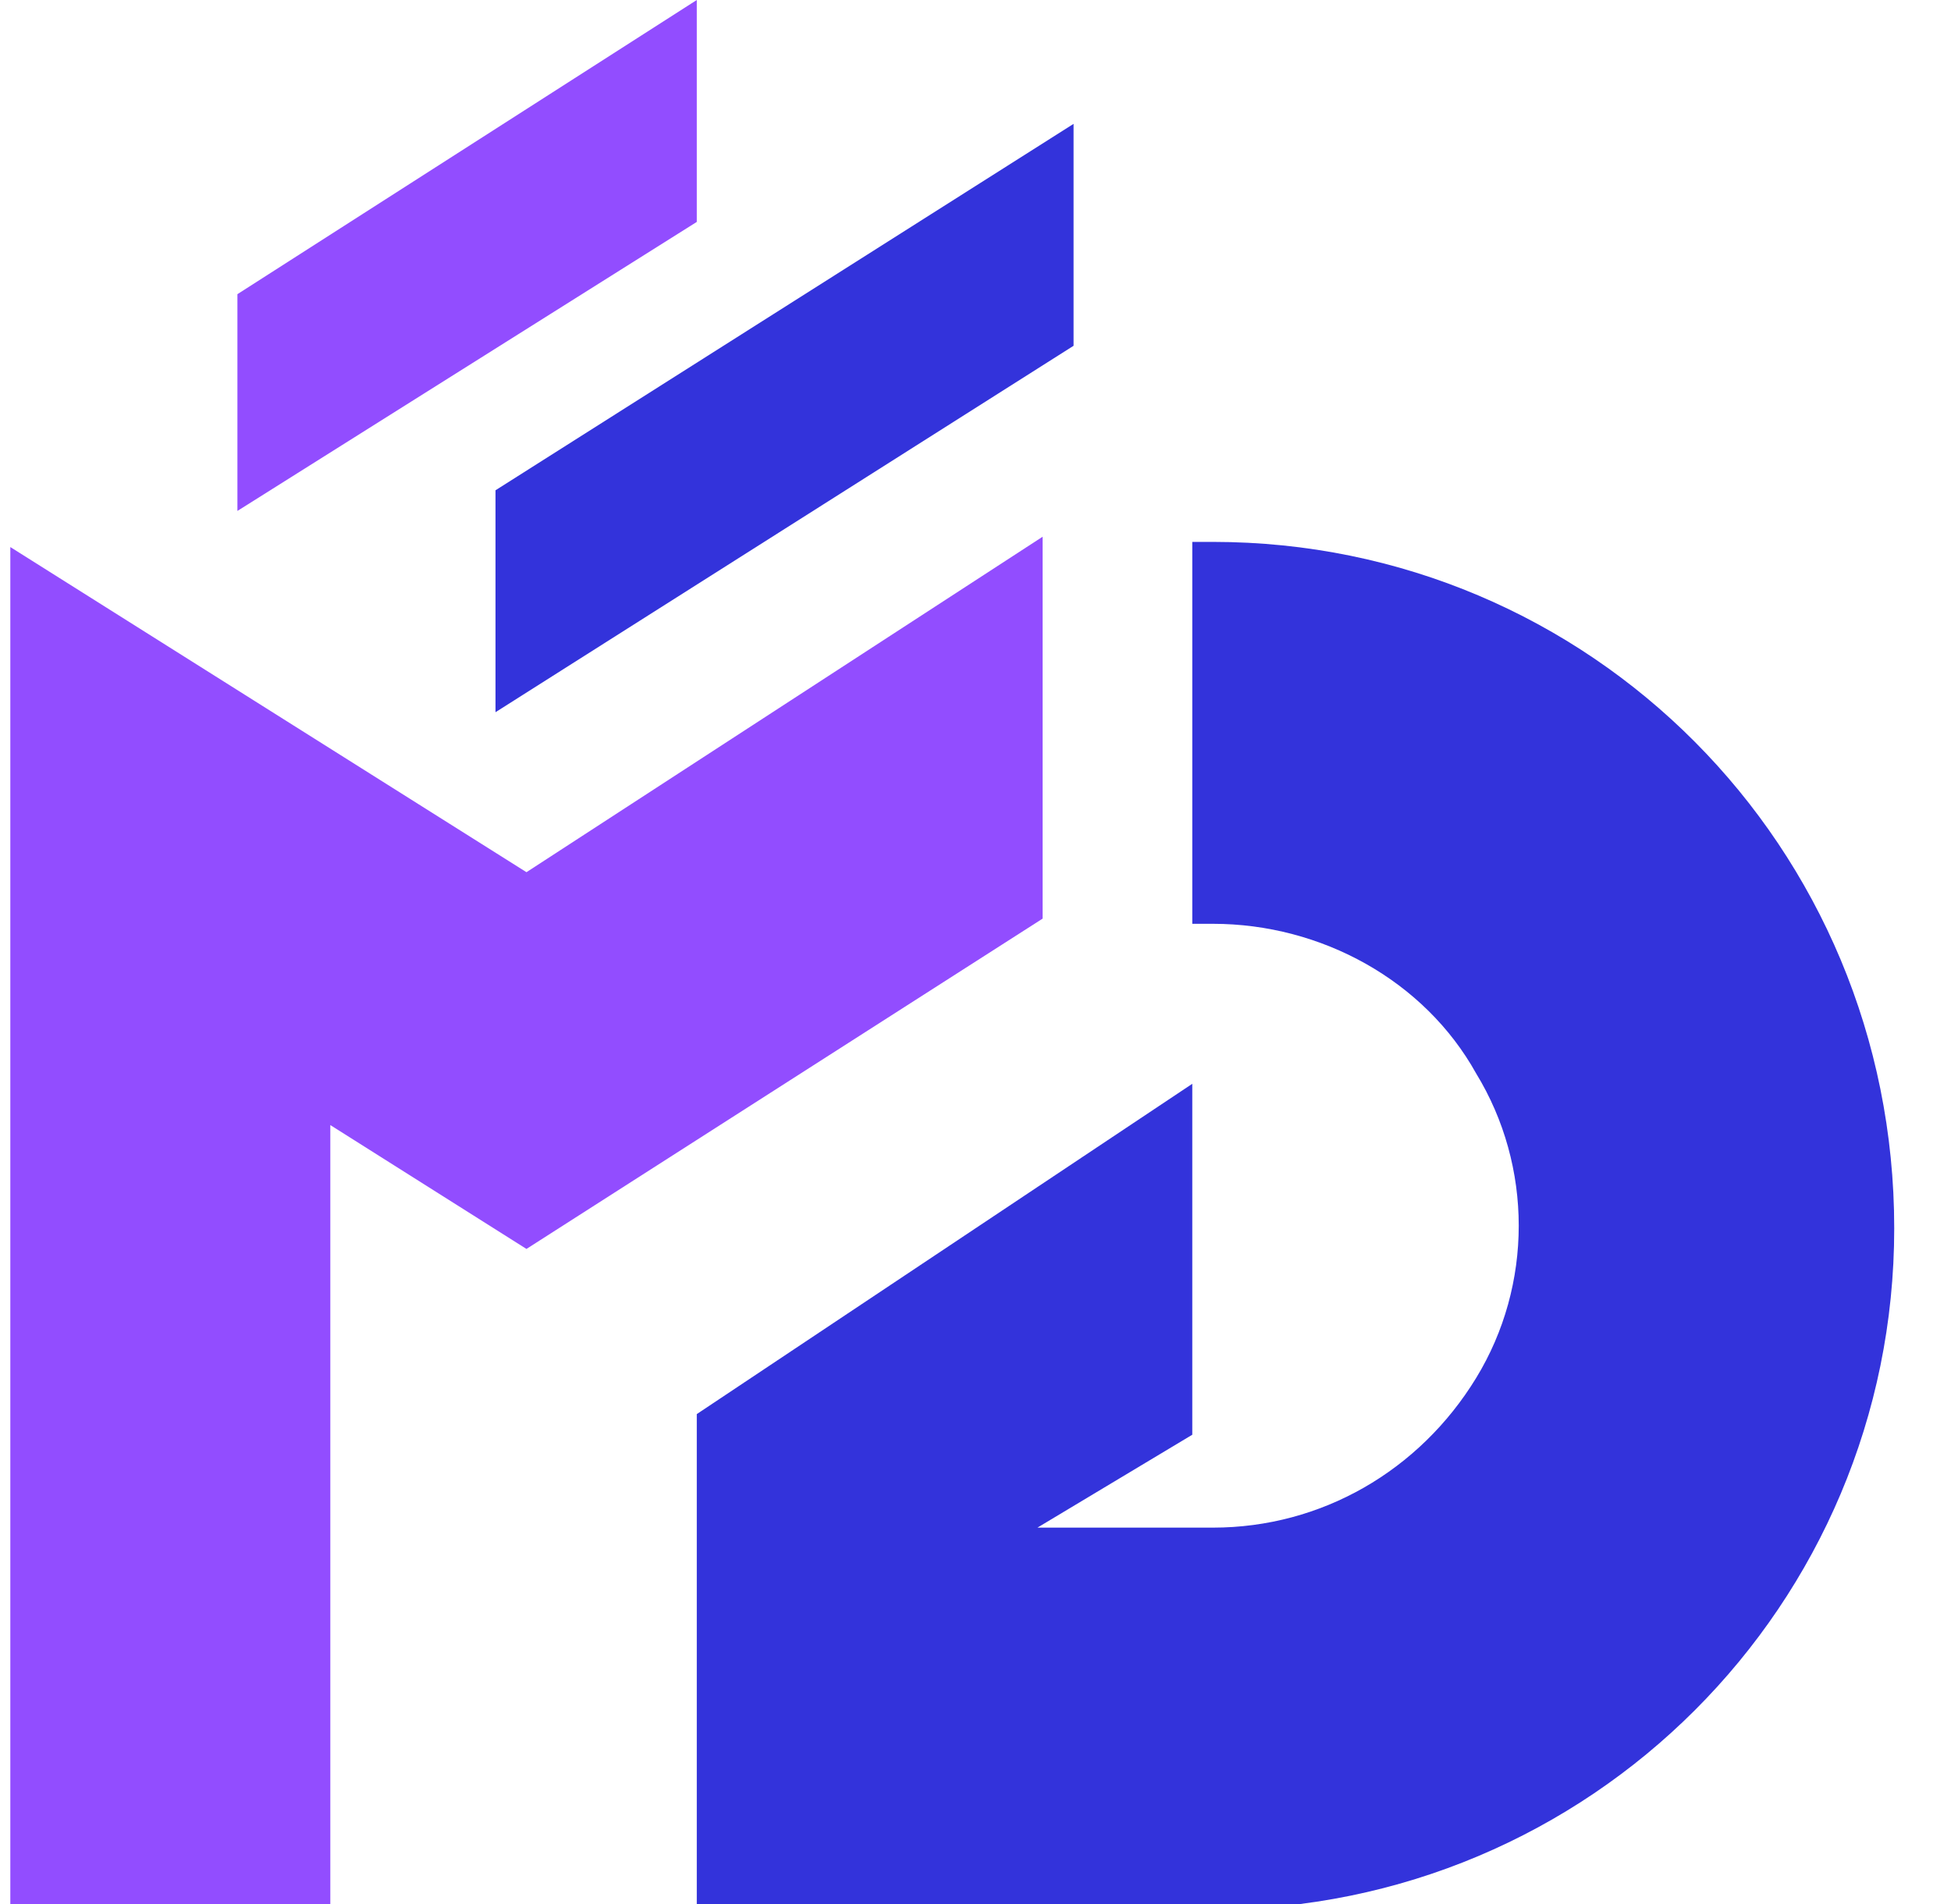 <?xml version="1.0" encoding="utf-8"?>
<!-- Generator: Adobe Illustrator 23.0.0, SVG Export Plug-In . SVG Version: 6.00 Build 0)  -->
<svg version="1.1" id="图层_1" xmlns="http://www.w3.org/2000/svg" xmlns:xlink="http://www.w3.org/1999/xlink" x="0px" y="0px"
	 viewBox="0 0 37.8 36.9" style="enable-background:new 0 0 37.8 36.9;" xml:space="preserve">
<style type="text/css">
	.st0{fill:#924DFF;}
	.st1{fill:#3333DB;}
</style>
<g>
	<path class="st0" d="M10.2,16.9l-10-6.3v7.3l0,0v19.1h6.2V21.8l3.8,2.4l10-6.4v-7.4L10.2,16.9L10.2,16.9z"/>
</g>
<g>
	<path class="st1" d="M20.8,2.4v4.3L9.6,13.8V9.5L20.8,2.4L20.8,2.4z"/>
</g>
<g>
	<path class="st0" d="M13.5,0v4.3L4.6,9.9V5.7L13.5,0L13.5,0z"/>
</g>
<g>
	<path class="st1" d="M23.5,10.5h-0.4v7.4h0.4c2.1,0,4.1,1.1,5.1,2.9c1.1,1.8,1.1,4.1,0,5.9c-1.1,1.8-3,2.9-5.1,2.9h-3.4l3-1.8v-6.8
		l-3,2l0,0l-6.6,4.4v9.6h10c7.3,0,13.2-5.9,13.2-13.2C36.7,16.4,30.8,10.5,23.5,10.5z"/>
</g>
</svg>

